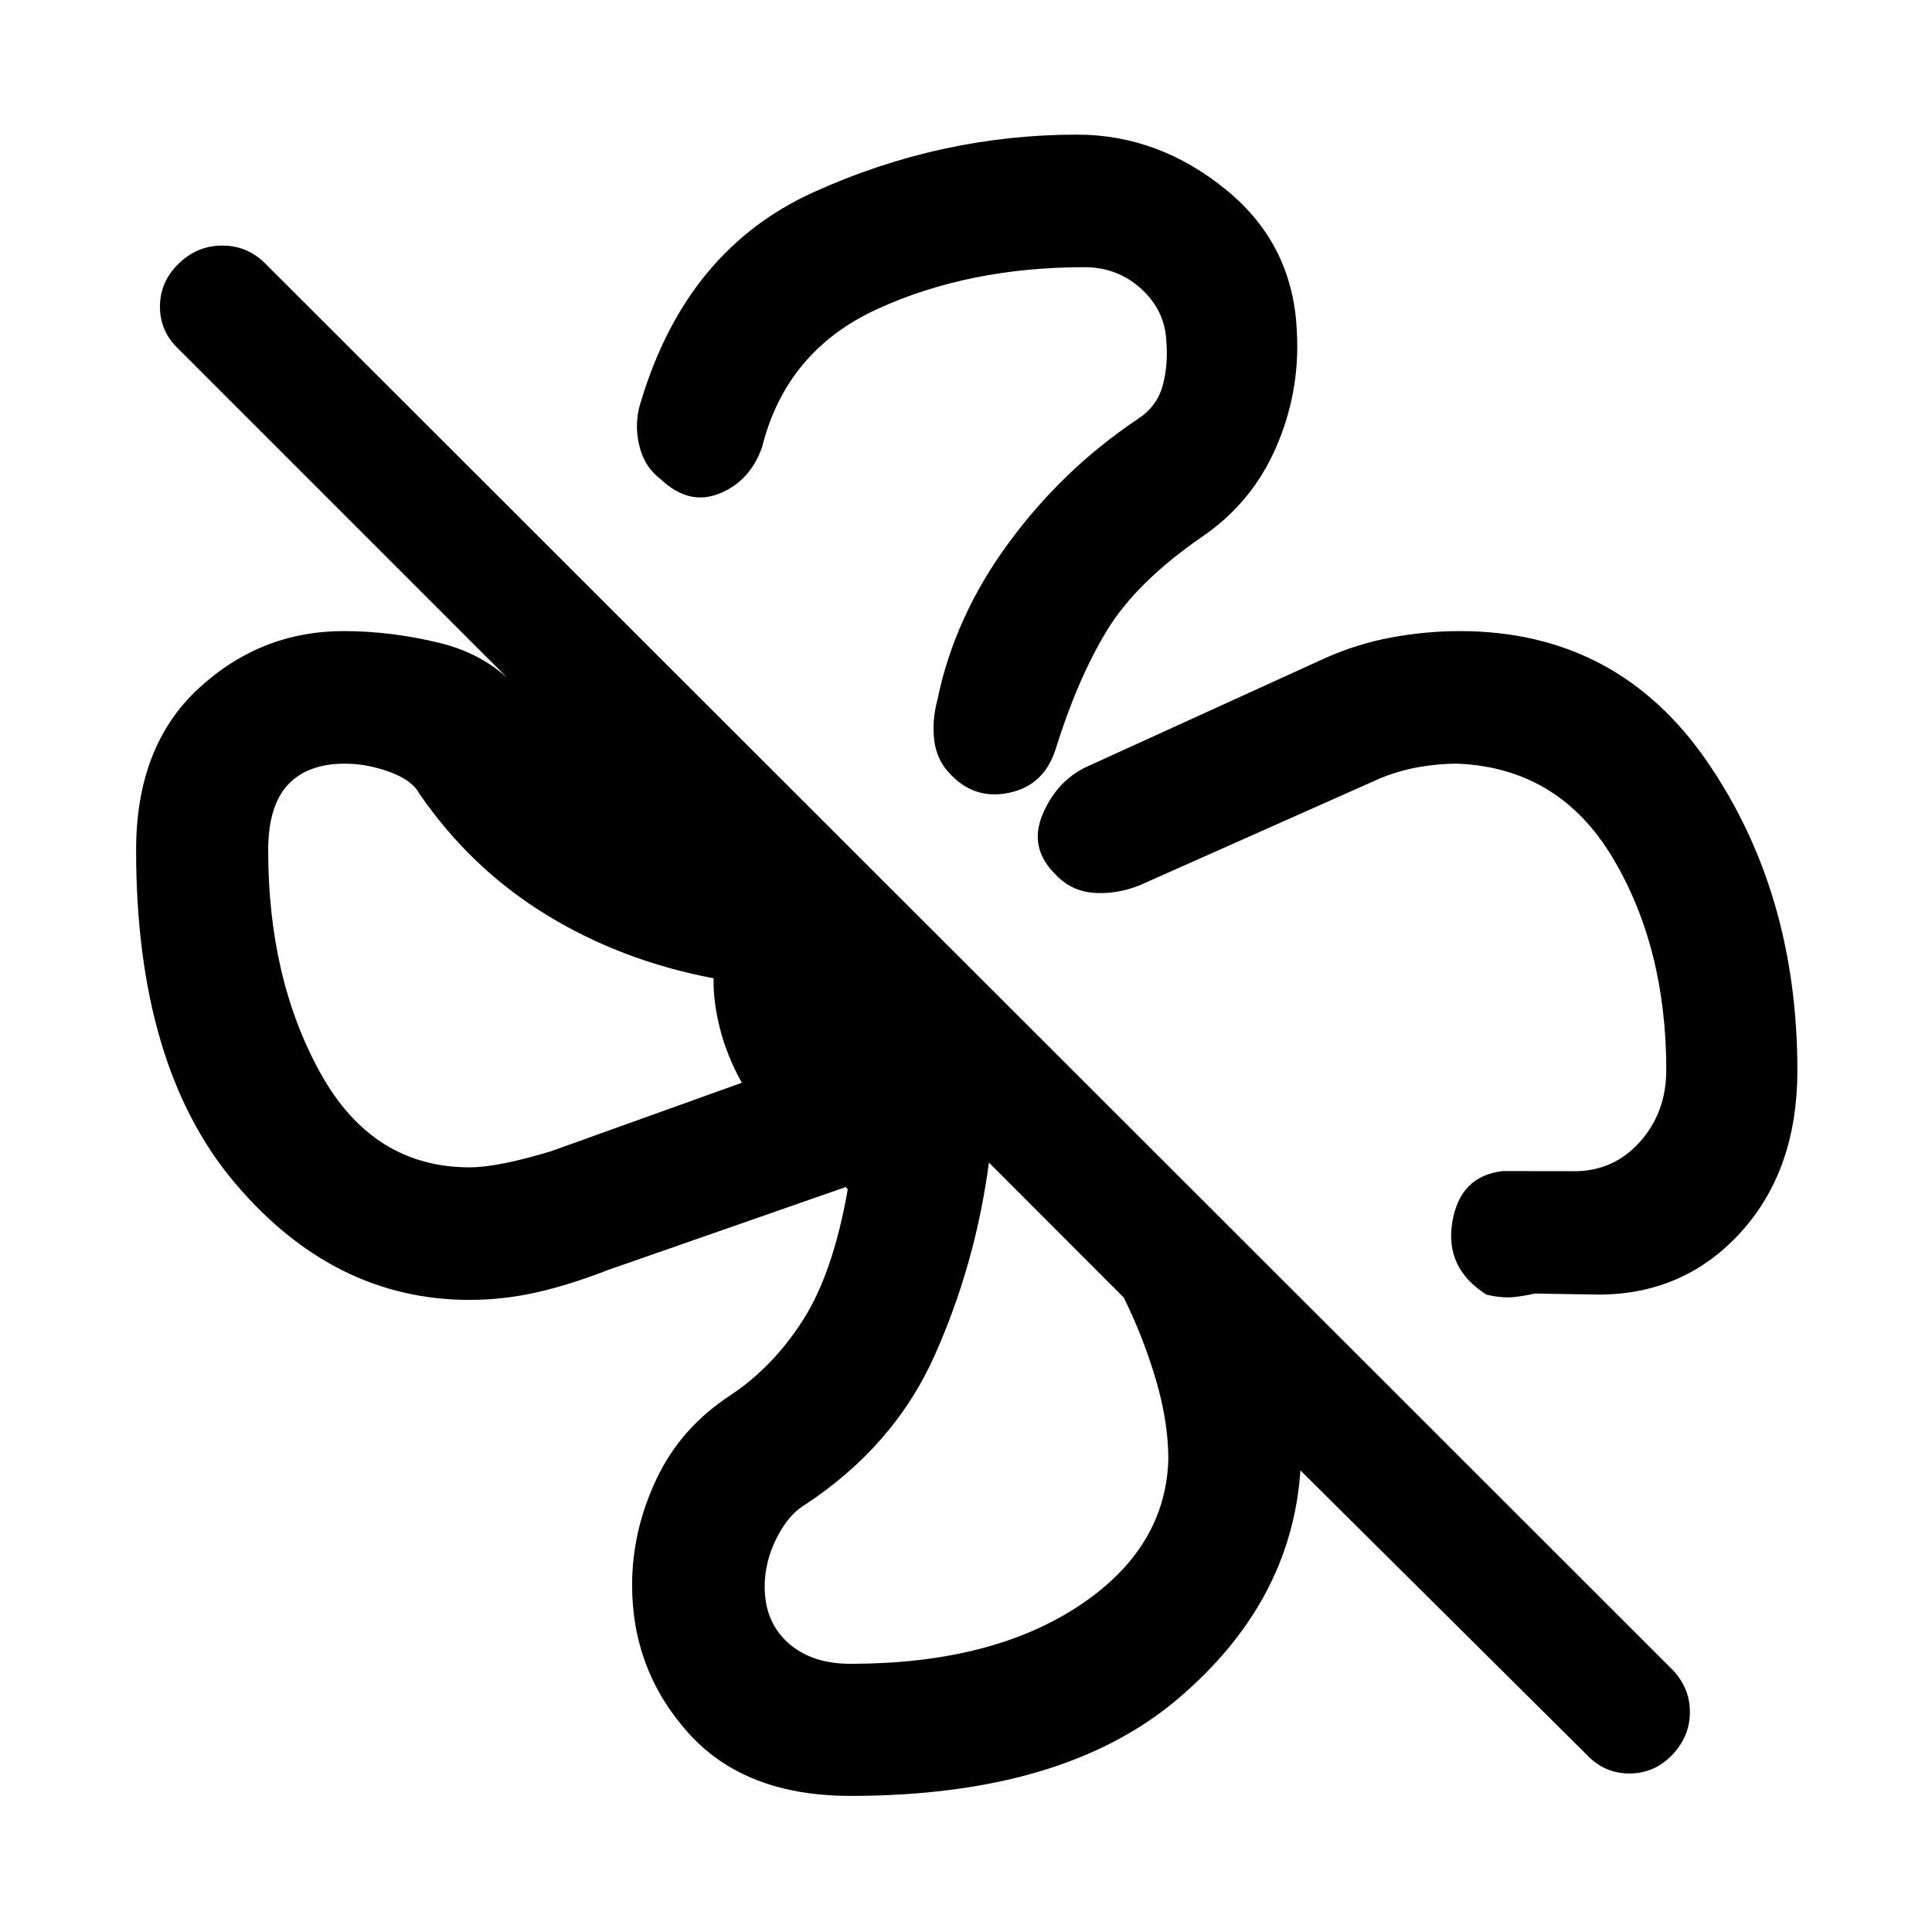 <svg xmlns="http://www.w3.org/2000/svg" height="48" viewBox="0 -960 960 960" width="48"><path d="M644.43-794.37q1.5 29.51-10.47 56.93-11.98 27.42-36.93 44.35-32.6 22.55-47.19 46.69-14.6 24.14-25.38 58.92-5.87 17.96-23.3 21.47-17.42 3.51-29.49-9.92-6.34-6.7-7.47-16.39-1.13-9.68 1.58-19.88 8.53-41.5 35.43-78.05 26.89-36.56 63.7-61.23 9.81-6.28 12.72-16.56 2.91-10.29 1.91-22.59-.74-15.2-12.54-25.91-11.8-10.7-28.11-10.7-57.43 0-102.82 20.74-45.4 20.74-57.37 68.59-5.94 17-21.2 23.14-15.26 6.14-29.17-7.1-8.28-6.14-10.82-17.31-2.53-11.17 1.14-21.84 22.63-74.98 85.72-103.53 63.09-28.56 130.81-28.56 40.47 0 74.11 27.44 33.64 27.43 35.14 71.3Zm81.01 147.96q78.41 0 123.04 65.13 44.63 65.13 44.63 153.21 0 49.16-27.84 80.06-27.83 30.9-70.1 31.29l-32.47-.52q-5.33 1.2-10.61 1.77-5.29.58-13.42-1.18-20.87-13.26-17.02-36.15 3.85-22.9 25.09-25.29l36.72.05q18.97-.44 31.74-14.95 12.76-14.52 12.76-35.31 0-61.03-26.73-105.63-26.73-44.61-77.18-46.61-9.1 0-18.62 1.63-9.51 1.63-19 5.37l-120.41 53.56q-11.52 4.48-22.67 3.61-11.15-.87-18.85-9.1-13.67-13.4-6.21-30.43 7.47-17.03 23.12-23.75l116.92-53.28q16.21-7.24 33.26-10.36 17.05-3.12 33.85-3.12ZM422.57-67.63q-52.45 0-80.46-31.2-28.02-31.19-28.02-73.57 0-26.97 12.08-52.62 12.09-25.65 37.05-41.87 21.2-14.18 35.99-37.51 14.79-23.32 22.03-64.58-.78-1.02-1.14-1.28-.36-.26-.22.22l-117.97 41.16q-18.67 7.29-35.23 11.04-16.56 3.75-33.37 3.75-67.41 0-116.55-58.04-49.13-58.04-49.13-165.43 0-51.55 30.88-80.2 30.89-28.65 72.33-28.65 23.46 0 47.62 5.88 24.17 5.88 40.17 23.88L88.96-786.33q-9.48-8.8-9.48-21.25 0-12.44 9.3-21.42 9.21-8.98 21.71-8.98t21.48 9.08l698.99 698.49q8.74 9.06 8.74 21.14 0 12.09-8.82 21.3t-21.28 9.21q-12.47 0-21.32-9.48L646.17-229.37q-4.45 65.83-61.21 113.78-56.75 47.96-162.39 47.96ZM233.36-379.96q14.06 0 40.44-8l94.81-34.02q-7.52-13.54-10.9-27.05-3.38-13.5-3.13-24.86-45.97-8.72-83.3-31.68-37.32-22.95-62.76-59.84-3.56-6.85-14.82-10.99-11.25-4.14-22.35-4.14-18.57 0-28.33 10.52-9.76 10.53-9.76 32.59 0 63.74 25.94 110.6 25.93 46.87 74.16 46.87Zm189.21 246.7q69.77 0 113.25-28.62Q579.3-190.5 580.54-235q0-18.43-6.21-39.5-6.22-21.07-15.94-40.76l-67-67.07q-6.65 50.24-26.9 95.69-20.25 45.44-65.23 74.82-7.91 4.99-13.61 16.57-5.69 11.58-5.69 23.66.02 17.52 11.67 27.93 11.64 10.4 30.94 10.4ZM251.8-480Zm227.46 222.46Zm-78.72-392.11ZM620.17-427.3Z"/></svg>